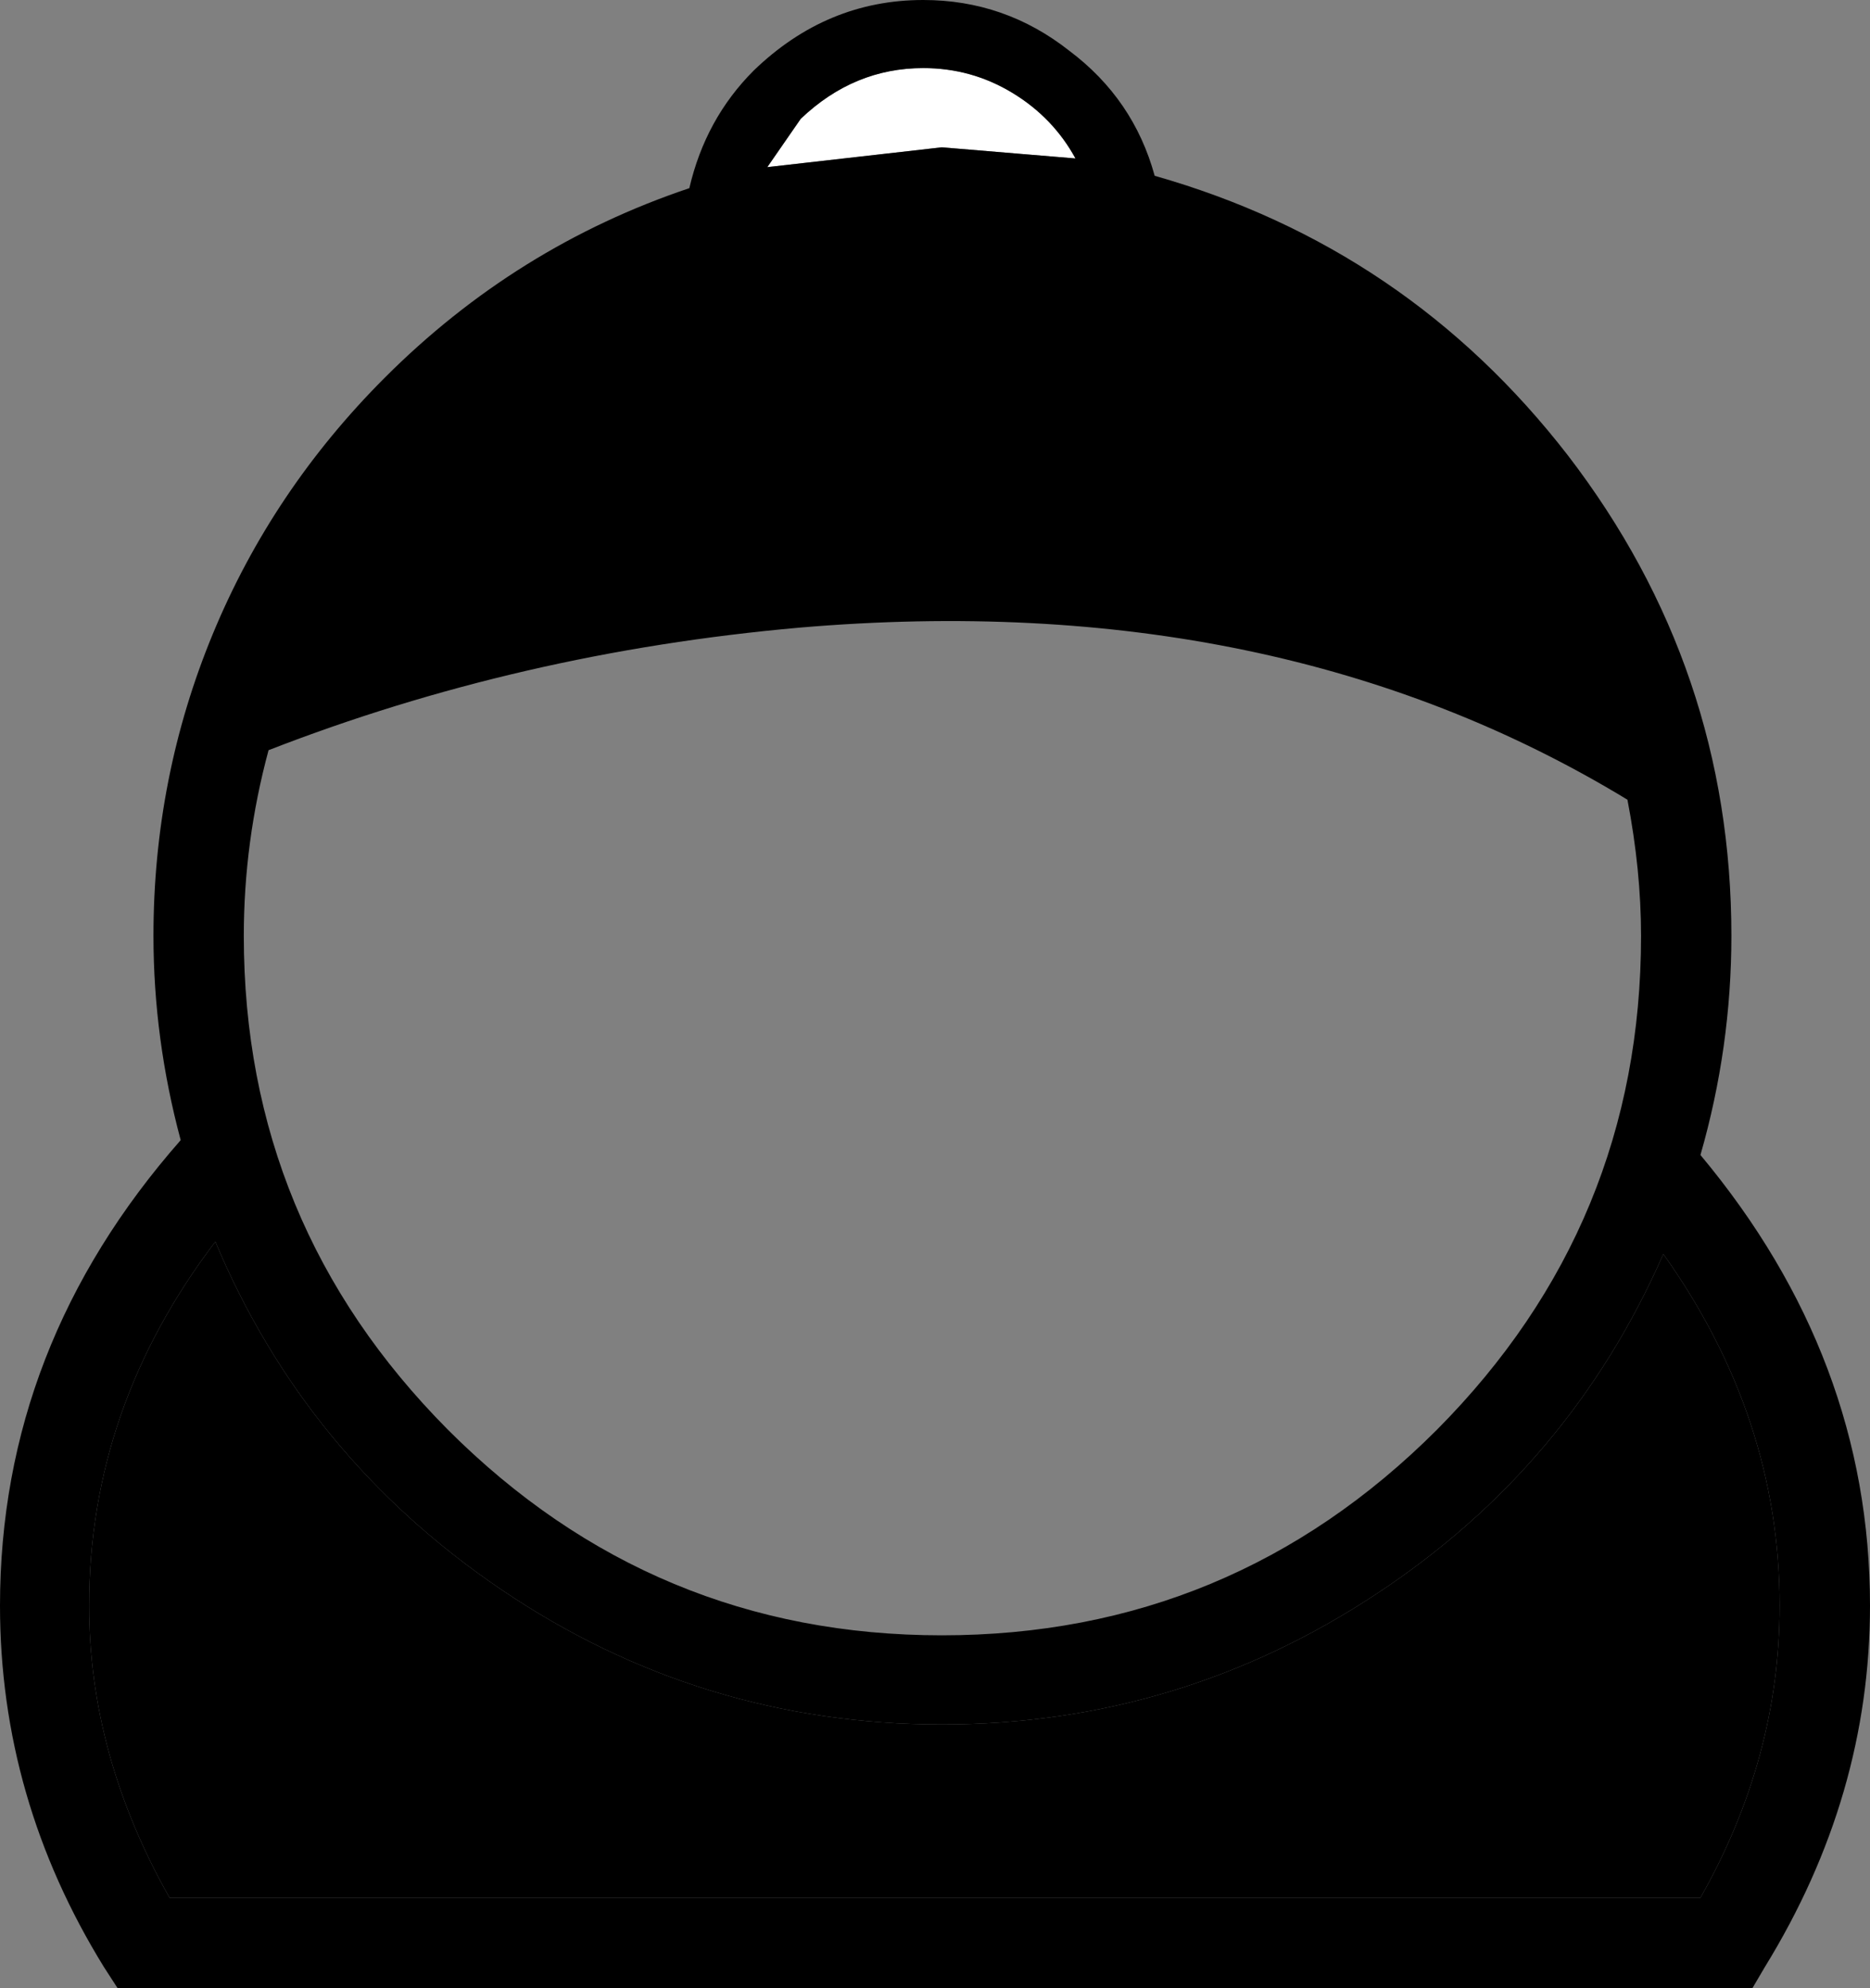 <?xml version="1.0" encoding="UTF-8" standalone="no"?>
<svg xmlns:xlink="http://www.w3.org/1999/xlink" height="80.3px" width="75.55px" xmlns="http://www.w3.org/2000/svg">
  <rect width="100%" height="100%" fill="#808080" stroke="none"/>
  <g transform="matrix(1.0, 0.0, 0.0, 1.0, 37.75, 40.15)">
    <path d="M0.3 -34.2 L-6.75 -33.4 -5.4 -35.35 Q-3.25 -37.4 -0.45 -37.4 1.5 -37.4 3.15 -36.4 4.8 -35.4 5.7 -33.75 L0.3 -34.2" fill="#ffffff" fill-rule="evenodd" stroke="none"/>
    <path d="M0.3 29.5 Q9.9 29.5 17.9 24.2 25.7 19.05 29.45 10.5 34.15 17.1 34.15 24.7 34.15 30.85 30.95 36.5 L-30.9 36.5 Q-34.15 30.75 -34.15 24.7 -34.15 16.7 -29.05 10.0 -25.4 18.7 -17.5 24.05 -9.45 29.5 0.3 29.5" fill="#000000" fill-rule="evenodd" stroke="none"/>
    <path d="M17.9 24.2 Q9.9 29.5 0.3 29.5 -9.45 29.5 -17.5 24.05 -25.4 18.7 -29.05 10.0 -34.15 16.7 -34.15 24.7 -34.15 30.75 -30.9 36.5 L30.95 36.5 Q34.15 30.85 34.15 24.7 34.15 17.1 29.45 10.5 25.7 19.05 17.9 24.2 M3.15 -36.4 Q1.5 -37.4 -0.45 -37.4 -3.25 -37.4 -5.4 -35.35 L-6.75 -33.4 0.3 -34.2 5.7 -33.75 Q4.8 -35.4 3.15 -36.4 M25.6 -21.75 Q32.2 -13.15 32.2 -2.35 32.2 2.15 30.95 6.5 37.8 14.7 37.8 24.7 37.8 32.4 33.55 39.3 L33.05 40.15 -33.0 40.15 -33.55 39.3 Q-37.75 32.5 -37.75 24.7 -37.75 14.2 -30.45 5.9 -31.55 1.8 -31.55 -2.35 -31.55 -8.75 -29.15 -14.55 -26.75 -20.35 -22.2 -24.9 -16.9 -30.2 -9.9 -32.55 -9.25 -35.35 -7.3 -37.3 -4.35 -40.15 -0.45 -40.15 2.85 -40.15 5.45 -38.1 8.05 -36.15 8.9 -33.05 19.1 -30.15 25.6 -21.75 M28.55 -2.35 Q28.55 -5.0 28.0 -7.85 13.85 -16.45 -5.45 -14.8 -16.75 -13.8 -26.9 -9.85 -27.9 -6.15 -27.9 -2.35 -27.9 9.3 -19.65 17.6 -11.35 25.9 0.3 25.9 12.0 25.9 20.3 17.6 28.55 9.3 28.55 -2.35" fill="#000000" fill-rule="evenodd" stroke="none"/>
  </g>
</svg>

